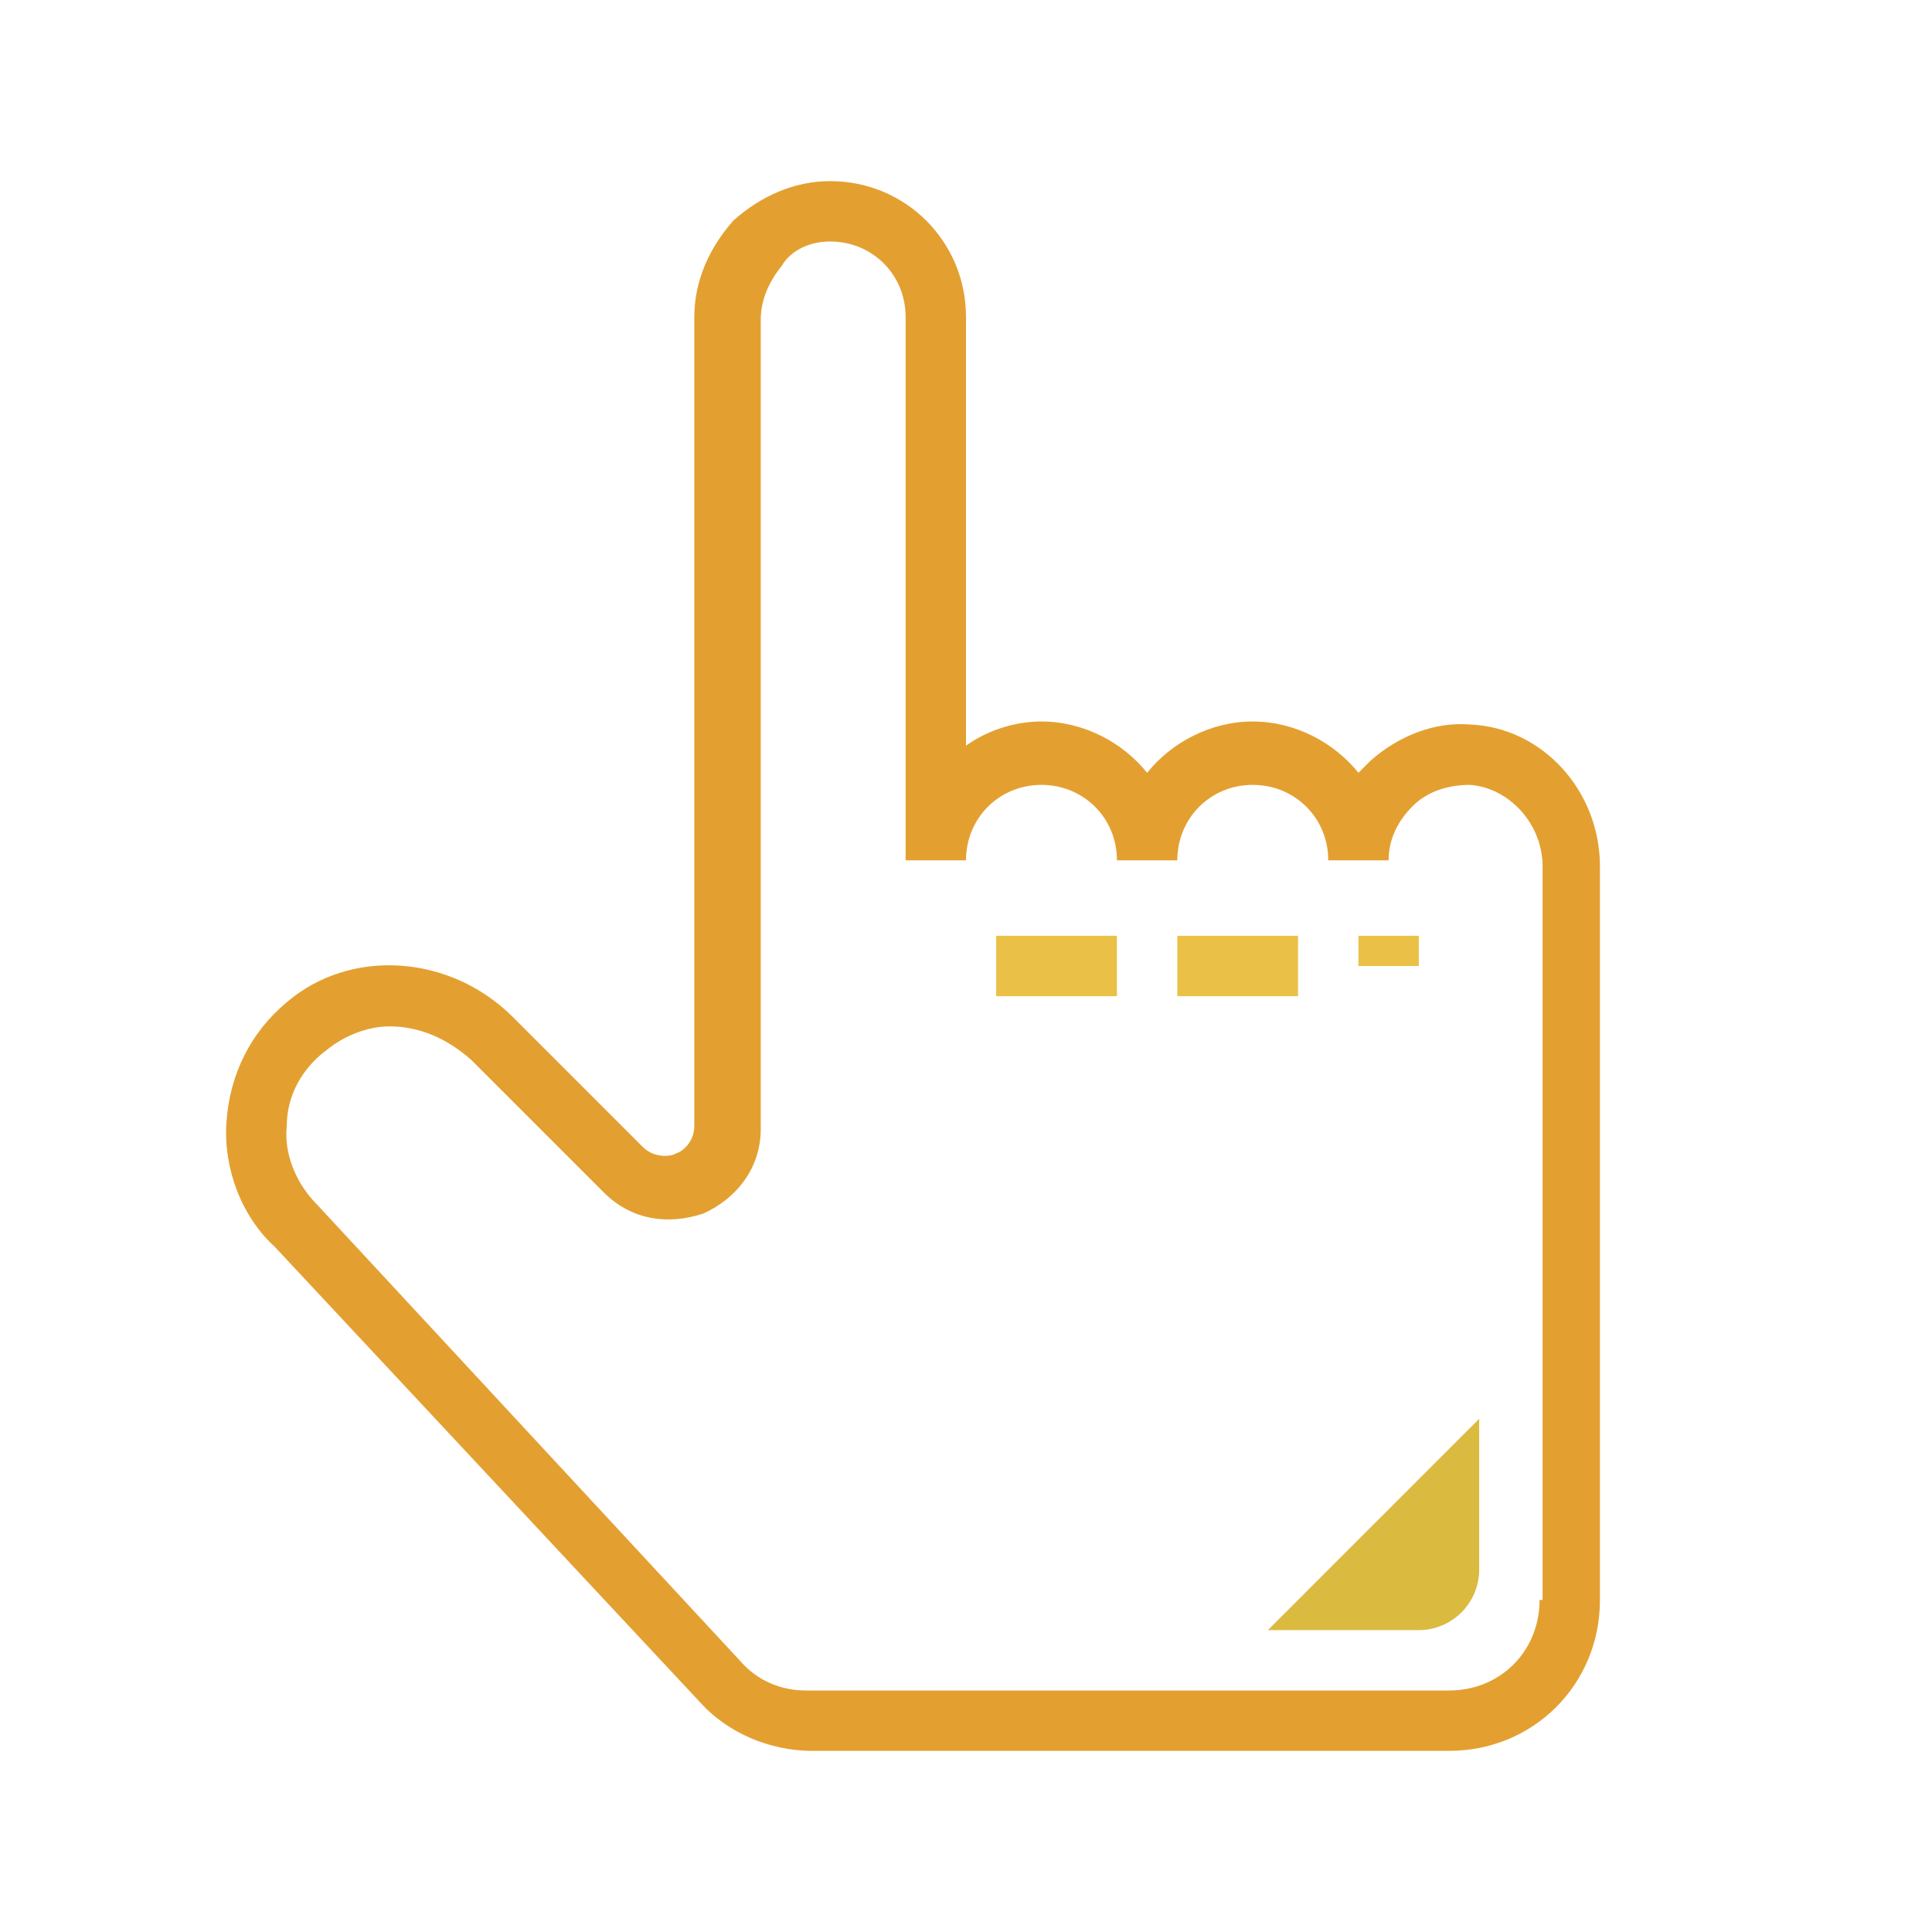 <svg id="efqRAXKcvmo1" xmlns="http://www.w3.org/2000/svg" xmlns:xlink="http://www.w3.org/1999/xlink" viewBox="0 0 64 64" shape-rendering="geometricPrecision" text-rendering="geometricPrecision"><path d="M42,54h5c1.1,0,2-.9,2-2v-5l-7,7Z" fill="#dabb40"/><path d="M48.7,24v0c-1.2-.1-2.4.4-3.3,1.2-.1.1-.3.3-.4.4-.8-1-2.1-1.7-3.5-1.7s-2.7.7-3.5,1.7c-.8-1-2.1-1.7-3.5-1.7-.9,0-1.8.3-2.5.8v-14.2C32,8,30,6,27.5,6c-1.2,0-2.3.5-3.2,1.3-.8.9-1.3,2-1.3,3.2v26.8c0,.6-.5.9-.6.9-.1.1-.7.2-1.1-.2L17,33.7c-2.1-2.1-5.4-2.3-7.5-.5-1.2,1-1.9,2.4-2,4-.1,1.5.5,3.1,1.6,4.1L23.2,56.4c.9,1,2.3,1.6,3.7,1.6h21.1c2.8,0,5-2.2,5-5v-24.3c0-2.5-1.9-4.6-4.3-4.7ZM51,53c0,1.7-1.3,3-3,3h-21.3c-.8,0-1.6-.3-2.2-1l-14-15.1c-.7-.7-1.1-1.7-1-2.6c0-1,.5-1.9,1.3-2.5.6-.5,1.4-.8,2.1-.8c1,0,1.9.4,2.7,1.1L20,39.5c.9.9,2.1,1.1,3.3.7c1.1-.5,1.9-1.5,1.9-2.8v-26.8c0-.7.3-1.3.7-1.8.3-.5.9-.8,1.6-.8C28.9,8,30,9.1,30,10.5v18h2c0-1.4,1.1-2.5,2.5-2.5s2.5,1.1,2.5,2.5h2c0-1.4,1.1-2.5,2.5-2.5s2.5,1.1,2.5,2.5h2c0-.7.3-1.3.8-1.8s1.2-.7,1.9-.7c1.3.1,2.4,1.3,2.4,2.7v24.3Z" fill="#e3a031"/><rect width="4" height="2" rx="0" ry="0" transform="translate(33 31)" fill="#eac146"/><rect width="4" height="2" rx="0" ry="0" transform="translate(39 31)" fill="#eac146"/><rect width="2" height="1" rx="0" ry="0" transform="translate(45 31)" fill="#eac146"/></svg>
